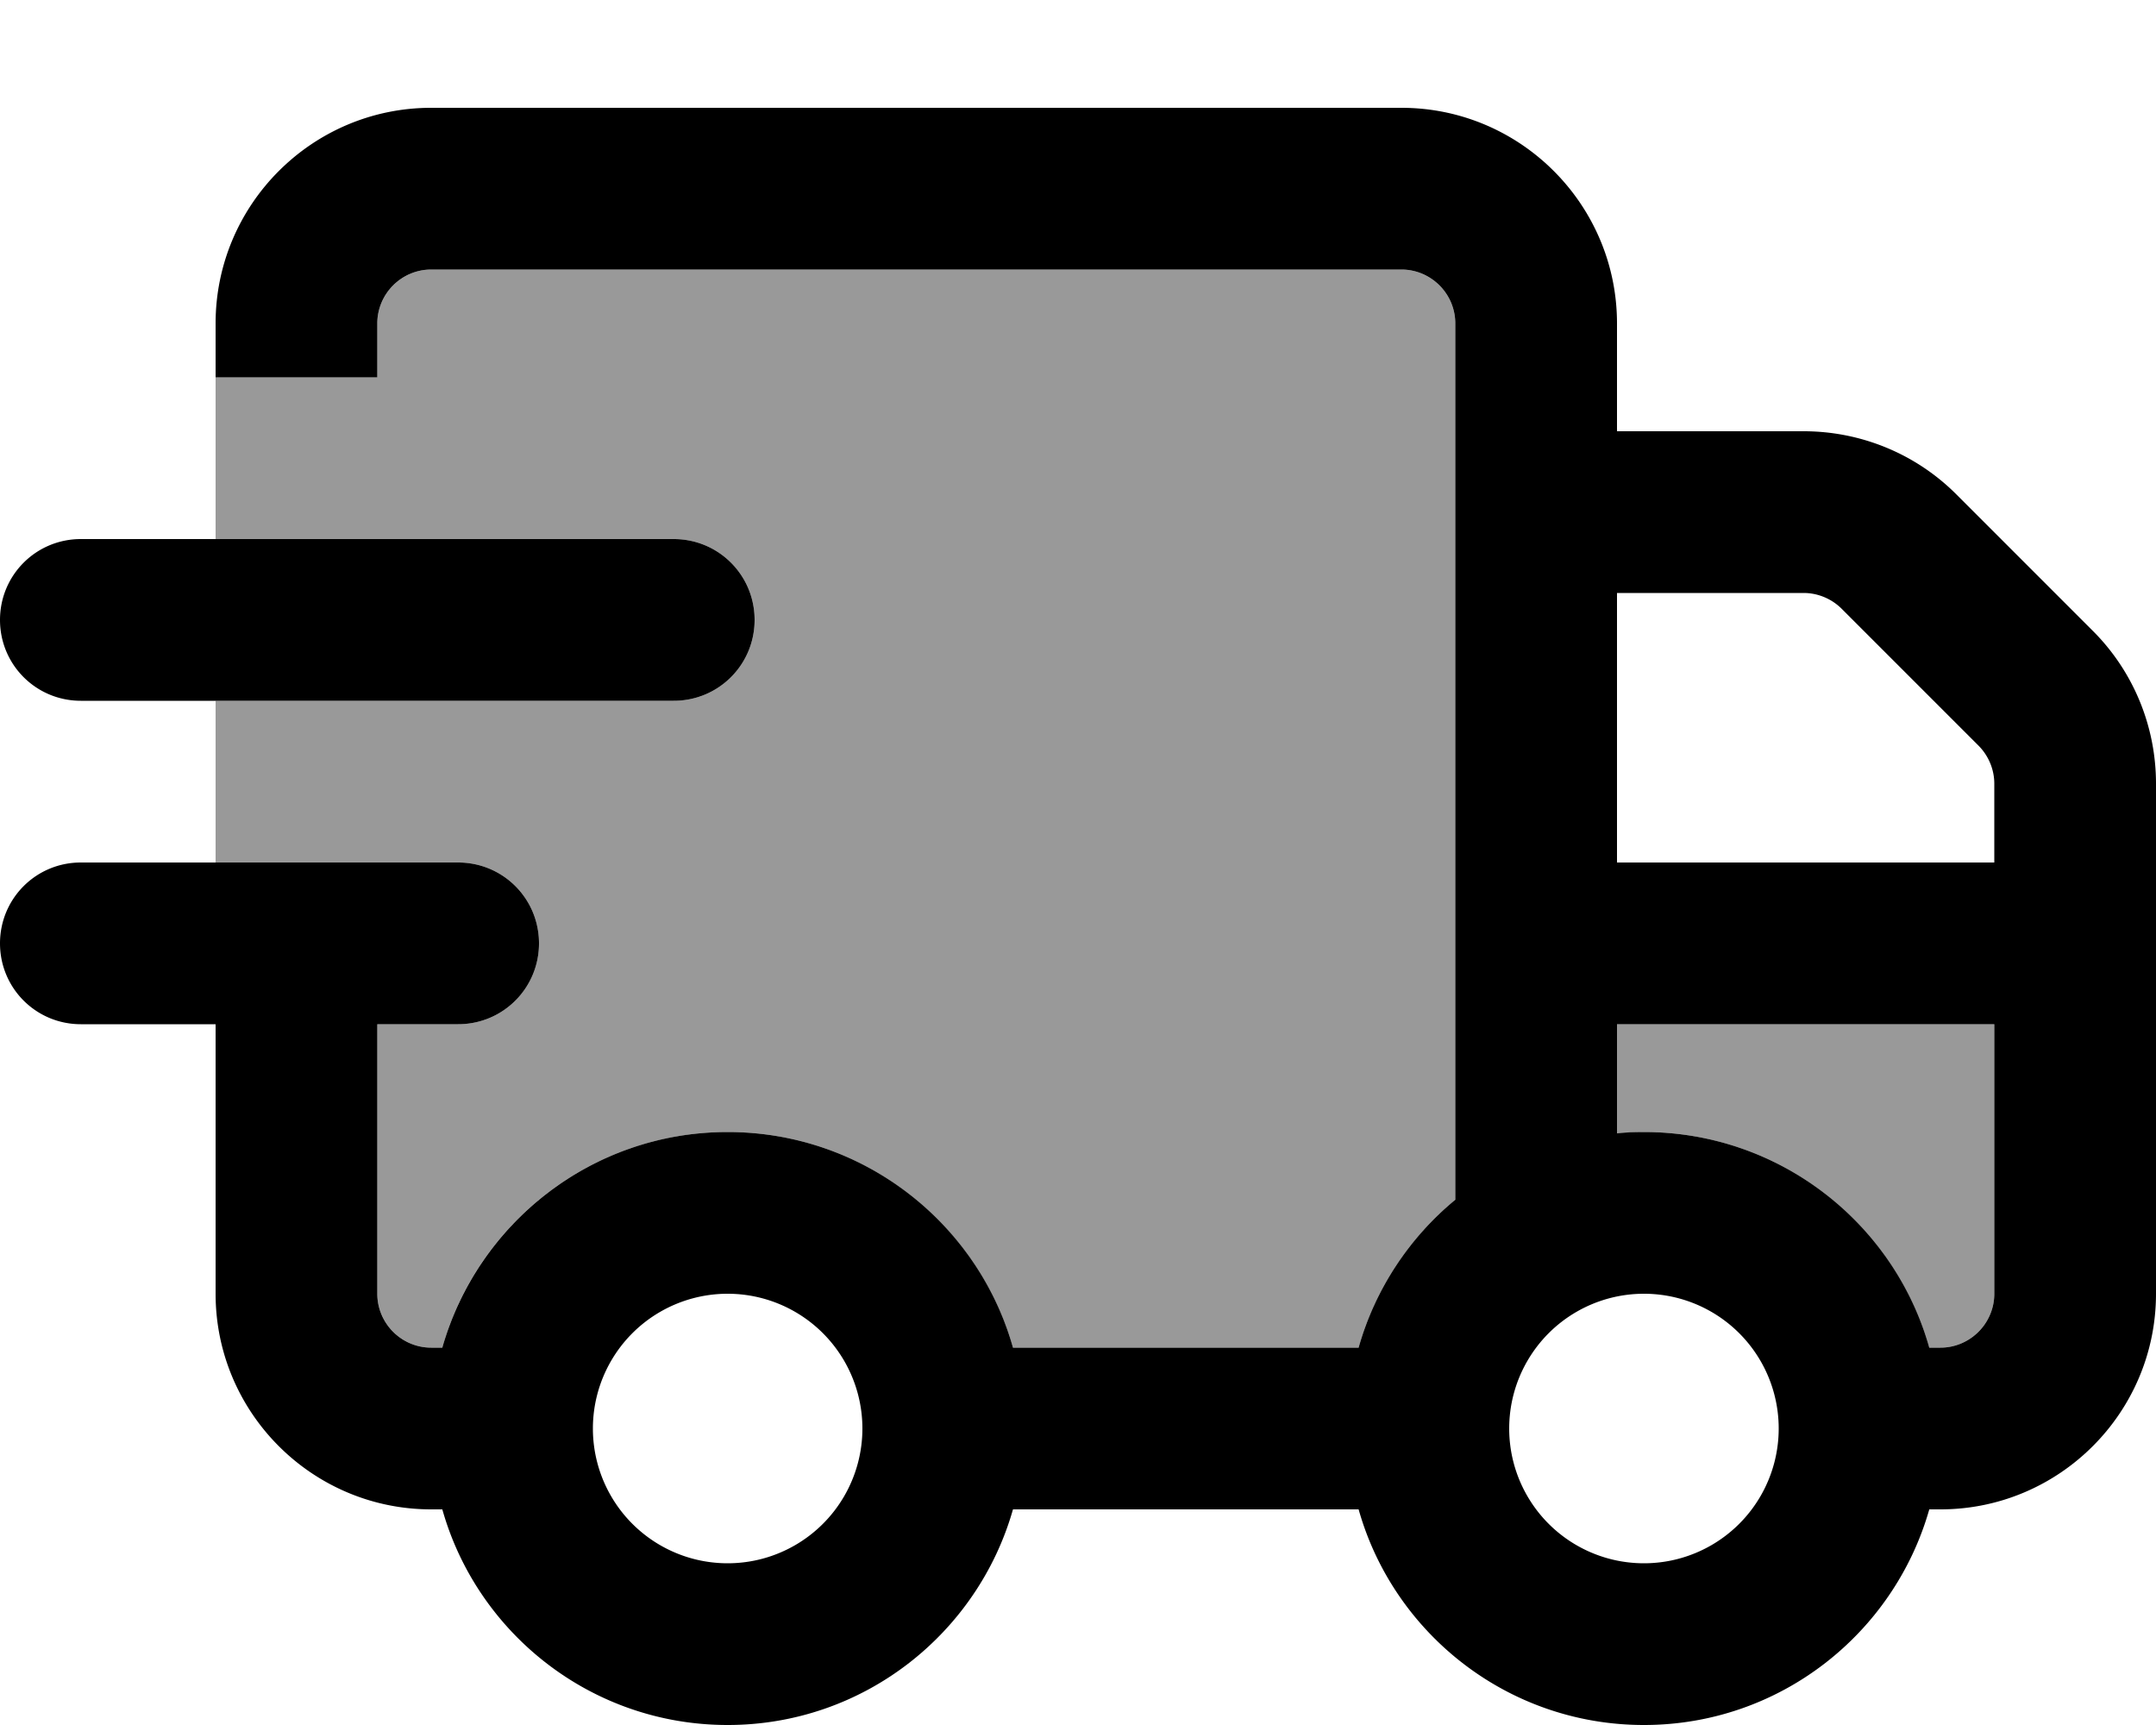 <svg xmlns="http://www.w3.org/2000/svg" viewBox="0 0 640 512"><!--! Font Awesome Pro 7.0.0 by @fontawesome - https://fontawesome.com License - https://fontawesome.com/license (Commercial License) Copyright 2025 Fonticons, Inc. --><path opacity=".4" fill="currentColor" d="M64 112l0 48 136 0c13.3 0 24 10.7 24 24s-10.7 24-24 24l-136 0 0 48 72 0c13.3 0 24 10.7 24 24s-10.7 24-24 24l-24 0 0 80c0 8.8 7.2 16 16 16l3.3 0c10.4-36.9 44.4-64 84.7-64s74.2 27.1 84.7 64l102.6 0c4.9-17.4 15.1-32.7 28.7-43.9L432 96c0-8.8-7.2-16-16-16L128 80c-8.8 0-16 7.2-16 16l0 16-48 0zM480 304l0 32.4c2.6-.2 5.3-.4 8-.4 40.3 0 74.2 27.1 84.7 64l3.3 0c8.8 0 16-7.2 16-16l0-80-112 0z"/><path fill="currentColor" d="M128 80l288 0c8.8 0 16 7.2 16 16l0 260.1c-13.6 11.2-23.8 26.5-28.7 43.9l-102.6 0c-10.4-36.9-44.4-64-84.7-64s-74.2 27.1-84.7 64l-3.3 0c-8.8 0-16-7.2-16-16l0-80 24 0c13.3 0 24-10.7 24-24s-10.7-24-24-24L24 256c-13.3 0-24 10.7-24 24s10.7 24 24 24l40 0 0 80c0 35.3 28.7 64 64 64l3.3 0c10.4 36.9 44.4 64 84.7 64s74.2-27.1 84.7-64l102.6 0c10.4 36.9 44.4 64 84.7 64s74.2-27.1 84.7-64l3.3 0c35.3 0 64-28.7 64-64l0-151.4c0-17-6.7-33.3-18.7-45.3l-40.6-40.6c-12-12-28.3-18.7-45.3-18.7l-55.4 0 0-32c0-35.3-28.7-64-64-64L128 32C92.7 32 64 60.7 64 96l0 16 48 0 0-16c0-8.8 7.2-16 16-16zM480 256l0-80 55.4 0c4.2 0 8.3 1.7 11.3 4.7l40.6 40.6c3 3 4.7 7.1 4.7 11.3l0 23.4-112 0zm0 48l112 0 0 80c0 8.8-7.2 16-16 16l-3.3 0c-10.4-36.9-44.4-64-84.7-64-2.7 0-5.4 .1-8 .4l0-32.4zM64 160l-40 0c-13.3 0-24 10.7-24 24s10.7 24 24 24l176 0c13.3 0 24-10.7 24-24s-10.7-24-24-24L64 160zM216 384a40 40 0 1 1 0 80 40 40 0 1 1 0-80zm272 0a40 40 0 1 1 0 80 40 40 0 1 1 0-80z"/></svg>